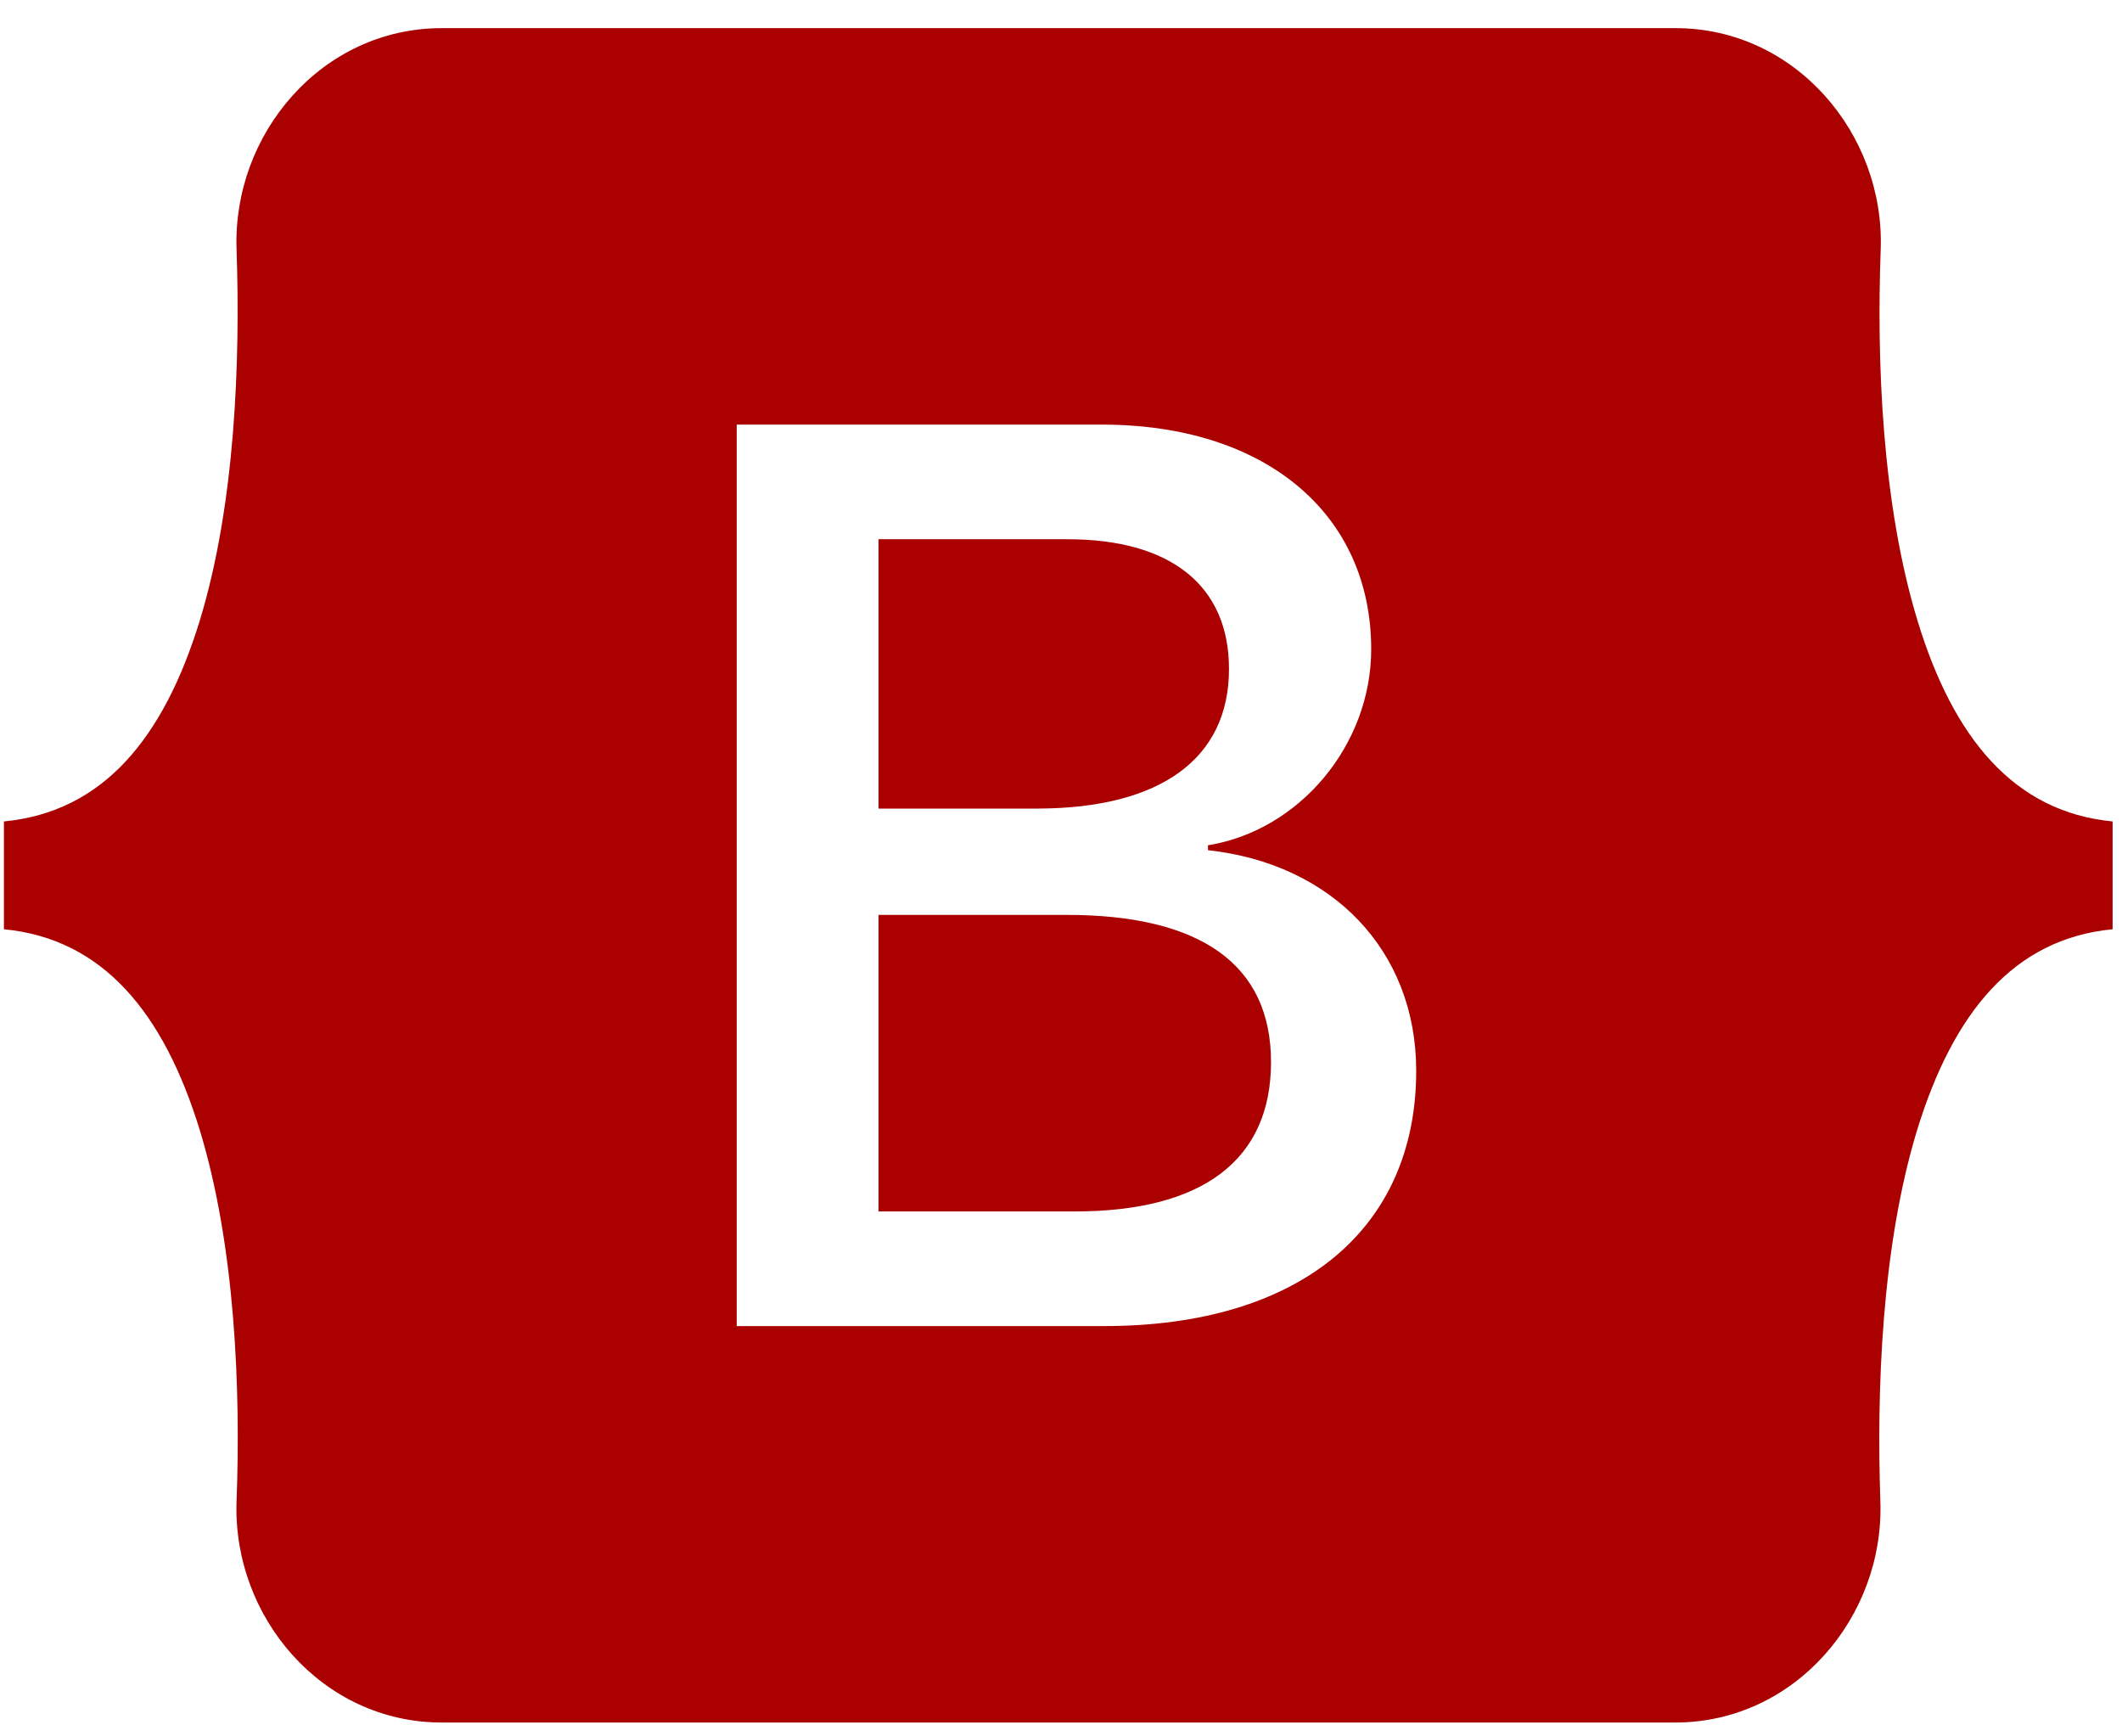 <svg width="66" height="54" viewBox="0 0 66 54" fill="none" xmlns="http://www.w3.org/2000/svg">
  <path
    d="M38.225 20.805C38.225 18.205 36.404 16.77 33.207 16.77H27.325V25.146H32.285C36.113 25.134 38.225 23.581 38.225 20.805ZM59.639 19.299C58.531 15.664 58.367 11.205 58.495 7.758C58.624 4.17 55.846 0.875 52.112 0.875H13.741C9.995 0.875 7.229 4.181 7.358 7.758C7.474 11.205 7.323 15.664 6.214 19.299C5.094 22.946 3.215 25.252 0.122 25.546V28.899C3.203 29.193 5.094 31.499 6.214 35.146C7.323 38.781 7.486 43.24 7.358 46.687C7.229 50.275 10.007 53.569 13.741 53.569H52.1C55.846 53.569 58.612 50.264 58.484 46.687C58.367 43.24 58.519 38.781 59.627 35.146C60.748 31.499 62.627 29.193 65.708 28.899V25.546C62.638 25.252 60.748 22.946 59.639 19.299ZM34.339 41.24H22.914V13.205H34.28C39.334 13.205 42.648 15.958 42.648 20.193C42.648 23.17 40.419 25.828 37.571 26.287V26.44C41.446 26.864 44.048 29.57 44.048 33.299C44.048 38.252 40.395 41.24 34.339 41.24ZM33.172 28.452H27.325V37.675H33.428C37.42 37.675 39.532 36.064 39.532 33.028C39.532 30.005 37.361 28.452 33.172 28.452Z"
    fill="#AA0000" />
</svg>


